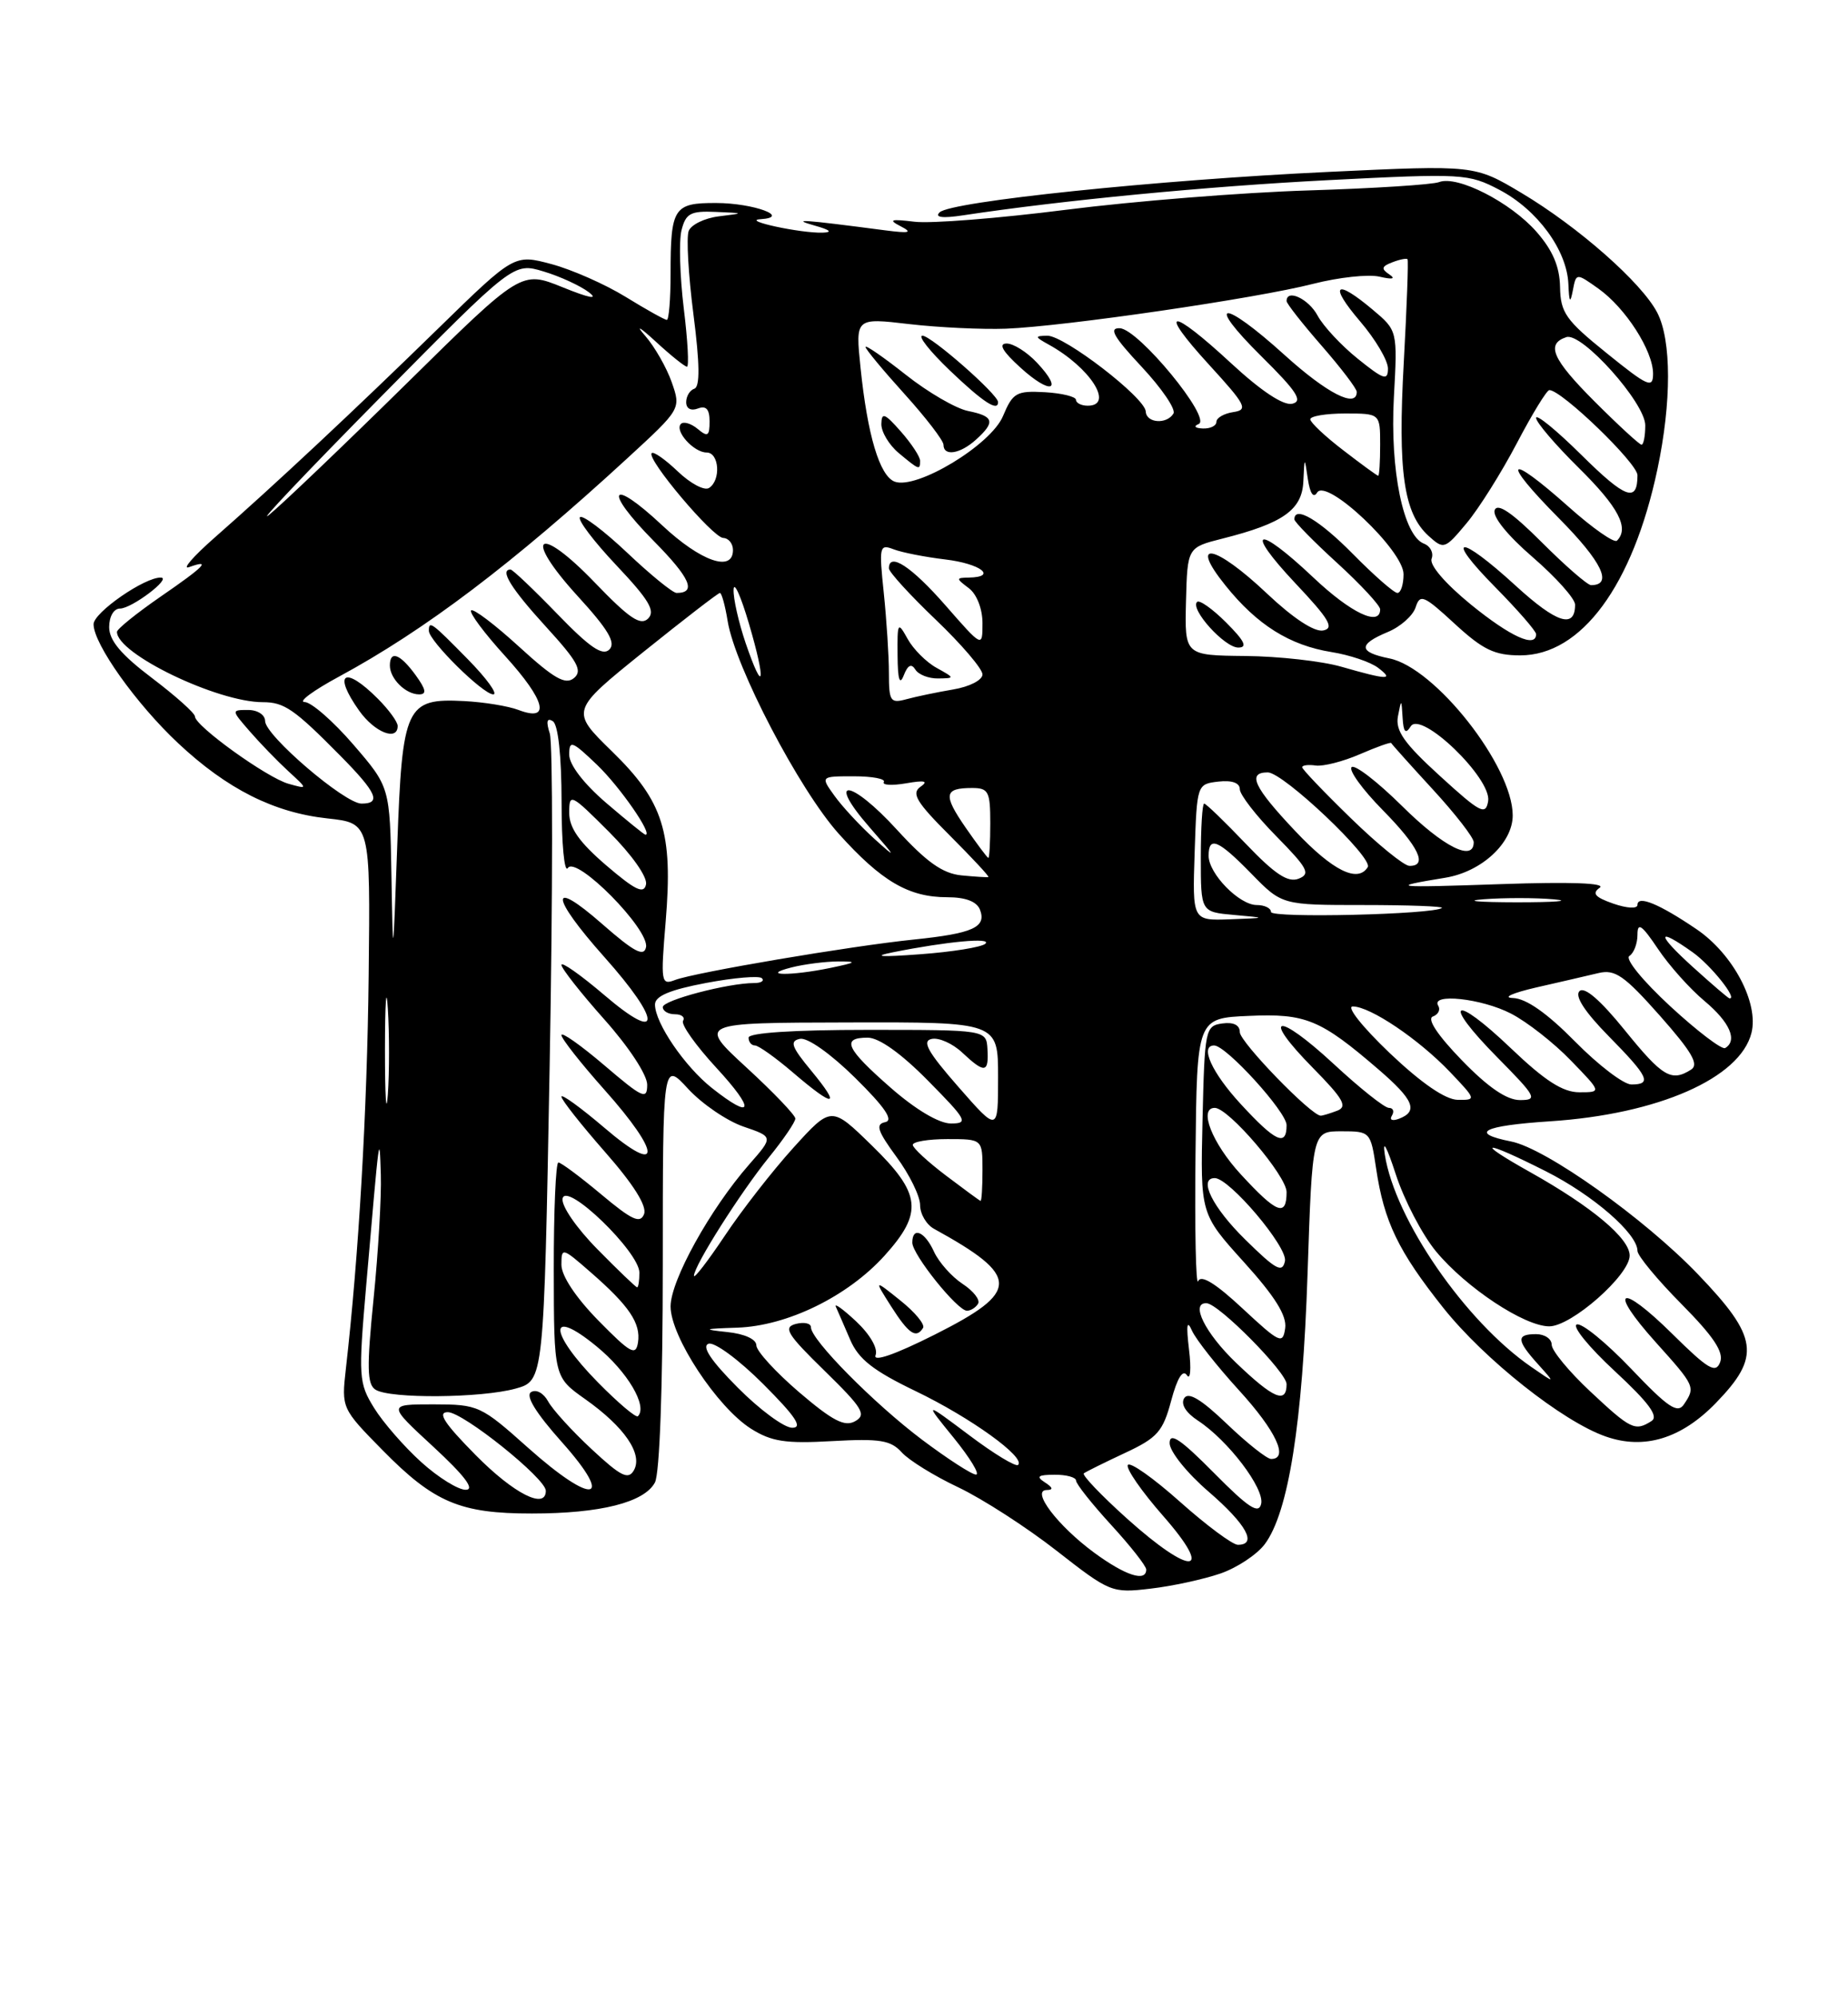 <?xml version="1.0" encoding="UTF-8" standalone="no"?>
<!DOCTYPE svg PUBLIC "-//W3C//DTD SVG 1.1//EN" "http://www.w3.org/Graphics/SVG/1.1/DTD/svg11.dtd" >
<svg xmlns="http://www.w3.org/2000/svg" xmlns:xlink="http://www.w3.org/1999/xlink" version="1.1" viewBox="0 0 237 256">
 <g >
 <path fill="currentColor"
d=" M 156.52 201.68 C 158.66 200.94 161.22 199.24 162.21 197.91 C 165.25 193.83 167.05 182.45 167.69 163.25 C 168.30 145.00 168.30 145.00 172.04 145.00 C 175.73 145.00 175.78 145.06 176.48 149.75 C 177.50 156.60 179.32 160.36 185.09 167.62 C 190.36 174.24 200.41 182.20 205.93 184.12 C 210.86 185.85 215.62 184.40 220.06 179.82 C 225.85 173.86 225.50 171.39 217.75 163.32 C 210.88 156.16 198.27 147.20 193.81 146.31 C 188.34 145.22 190.13 144.29 198.78 143.72 C 212.63 142.82 223.16 138.20 224.62 132.39 C 225.58 128.55 222.25 122.26 217.56 119.09 C 212.77 115.84 210.00 114.71 210.00 115.98 C 210.00 116.50 208.66 116.43 206.90 115.82 C 204.55 115.00 204.13 114.51 205.15 113.79 C 206.02 113.18 201.47 113.01 192.50 113.32 C 178.61 113.80 177.91 113.72 185.36 112.50 C 190.01 111.74 194.00 108.05 194.00 104.51 C 194.00 98.21 184.05 85.56 178.18 84.39 C 174.21 83.59 174.15 82.60 177.97 81.01 C 179.60 80.34 181.21 78.91 181.55 77.84 C 182.11 76.09 182.59 76.29 186.56 79.95 C 190.18 83.28 191.67 84.00 194.97 84.00 C 202.80 84.00 209.40 75.05 212.56 60.14 C 214.38 51.54 214.37 43.62 212.54 40.08 C 210.56 36.25 202.42 29.08 195.12 24.73 C 189.11 21.15 189.11 21.15 170.45 22.03 C 148.46 23.06 121.92 25.82 120.50 27.22 C 119.84 27.87 120.87 28.00 123.50 27.60 C 136.33 25.66 154.72 23.89 170.34 23.09 C 187.61 22.21 188.32 22.25 192.31 24.34 C 197.16 26.89 200.95 32.05 201.14 36.40 C 201.24 38.78 201.37 38.97 201.71 37.23 C 202.14 34.97 202.14 34.97 205.00 37.00 C 208.48 39.48 212.00 44.96 212.00 47.90 C 212.00 49.83 211.34 49.54 206.07 45.28 C 200.80 41.04 200.13 40.08 200.07 36.78 C 200.02 34.16 199.13 32.08 197.05 29.71 C 193.72 25.92 186.90 22.44 184.56 23.34 C 183.70 23.67 176.14 24.15 167.75 24.41 C 159.36 24.67 145.43 25.78 136.78 26.88 C 128.13 27.98 119.36 28.68 117.28 28.42 C 114.22 28.05 113.88 28.16 115.50 29.00 C 117.09 29.82 116.67 29.93 113.50 29.52 C 102.81 28.12 101.33 28.02 104.50 28.92 C 106.47 29.47 106.81 29.78 105.50 29.82 C 102.70 29.91 95.05 28.26 97.50 28.10 C 101.54 27.84 96.65 26.03 91.86 26.02 C 86.40 26.00 86.00 26.61 86.00 35.08 C 86.00 38.34 85.78 41.00 85.52 41.00 C 85.25 41.00 82.88 39.68 80.25 38.06 C 77.62 36.44 73.33 34.55 70.72 33.85 C 65.96 32.58 65.96 32.58 56.23 42.07 C 45.57 52.48 35.25 62.13 27.50 68.93 C 24.75 71.35 23.29 73.04 24.25 72.69 C 27.17 71.64 26.26 72.58 20.50 76.54 C 17.48 78.63 15.00 80.63 15.00 80.99 C 15.00 83.80 27.87 90.00 33.70 90.00 C 36.46 90.00 37.73 90.88 43.67 96.89 C 48.33 101.61 48.94 103.00 46.36 103.00 C 44.21 103.00 34.00 94.26 34.00 92.42 C 34.00 91.63 33.04 91.00 31.83 91.00 C 29.65 91.00 29.65 91.00 32.04 93.75 C 33.35 95.26 35.57 97.55 36.96 98.83 C 39.50 101.16 39.50 101.16 37.00 100.46 C 34.24 99.69 25.00 93.04 25.00 91.83 C 25.00 91.41 22.52 89.20 19.50 86.91 C 15.54 83.92 14.00 82.09 14.00 80.38 C 14.00 79.02 14.59 78.00 15.39 78.00 C 16.89 78.00 22.06 74.09 20.64 74.03 C 18.59 73.95 12.00 78.51 12.00 80.01 C 12.00 82.54 17.48 90.24 22.87 95.28 C 29.13 101.14 35.14 104.16 42.00 104.90 C 47.50 105.50 47.50 105.50 47.28 125.00 C 47.09 142.40 46.01 160.96 44.35 175.50 C 43.79 180.47 43.82 180.55 49.07 185.88 C 55.66 192.58 59.02 194.00 68.22 193.99 C 77.00 193.99 82.62 192.57 83.99 190.02 C 84.60 188.89 85.00 177.74 85.00 162.08 C 85.00 136.03 85.00 136.03 88.25 139.56 C 90.04 141.50 93.23 143.67 95.35 144.40 C 99.19 145.71 99.19 145.71 96.09 149.24 C 91.08 154.95 86.00 164.12 86.00 167.45 C 86.00 171.31 91.97 180.37 96.31 183.12 C 98.95 184.78 100.74 185.05 106.73 184.71 C 112.83 184.37 114.23 184.59 115.64 186.15 C 116.56 187.17 119.83 189.19 122.91 190.64 C 125.98 192.10 131.65 195.75 135.49 198.75 C 142.34 204.10 142.59 204.21 147.55 203.62 C 150.34 203.30 154.37 202.42 156.52 201.68 Z  M 140.31 199.00 C 135.64 195.56 132.18 191.01 134.23 190.98 C 135.11 190.97 135.04 190.67 134.00 190.00 C 132.83 189.24 133.11 189.03 135.25 189.02 C 136.76 189.01 138.00 189.35 138.00 189.77 C 138.00 190.20 140.03 192.75 142.50 195.45 C 144.97 198.14 147.00 200.72 147.00 201.17 C 147.00 202.82 144.31 201.94 140.31 199.00 Z  M 144.50 194.61 C 141.20 191.64 138.72 189.04 139.00 188.84 C 139.28 188.63 141.64 187.46 144.25 186.24 C 148.44 184.29 149.14 183.49 150.20 179.53 C 150.98 176.62 151.69 175.47 152.22 176.27 C 152.66 176.95 152.79 175.47 152.49 173.00 C 152.11 169.80 152.22 169.09 152.87 170.56 C 153.38 171.69 156.09 175.12 158.90 178.20 C 163.64 183.39 165.33 187.00 163.02 187.00 C 162.48 187.00 159.92 184.97 157.33 182.49 C 154.05 179.35 152.40 178.36 151.87 179.21 C 151.40 179.97 152.07 181.06 153.64 182.09 C 157.51 184.63 162.19 190.79 161.74 192.75 C 161.43 194.12 160.12 193.27 155.67 188.77 C 151.39 184.45 150.00 183.52 150.00 184.97 C 150.00 186.03 152.23 188.81 155.00 191.19 C 159.85 195.38 161.30 198.00 158.75 198.00 C 158.06 197.99 154.72 195.51 151.32 192.48 C 147.92 189.45 144.92 187.33 144.64 187.77 C 144.37 188.21 146.40 191.15 149.16 194.29 C 155.83 201.89 152.84 202.10 144.50 194.61 Z  M 61.00 186.50 C 56.97 182.42 56.05 181.00 57.43 181.00 C 59.39 181.00 70.00 189.50 70.00 191.08 C 70.00 193.54 65.89 191.45 61.00 186.50 Z  M 54.02 187.40 C 51.84 185.43 49.11 182.30 47.97 180.45 C 46.00 177.26 45.95 176.49 46.96 164.80 C 48.69 144.81 48.66 144.98 48.84 150.58 C 48.93 153.37 48.51 160.52 47.91 166.46 C 47.02 175.30 47.07 177.43 48.16 178.12 C 50.01 179.30 61.73 179.20 66.13 177.98 C 69.75 176.97 69.75 176.97 70.49 136.64 C 70.90 114.45 70.90 95.27 70.51 94.02 C 70.01 92.47 70.14 91.97 70.89 92.43 C 71.58 92.86 72.01 96.82 72.02 102.81 C 72.02 108.14 72.38 111.94 72.82 111.26 C 73.88 109.59 83.32 119.14 82.85 121.41 C 82.58 122.68 81.32 122.01 77.25 118.45 C 70.39 112.43 70.53 114.84 77.50 122.66 C 84.89 130.94 84.89 133.86 77.50 127.54 C 74.47 124.96 72.00 123.22 72.00 123.67 C 72.01 124.13 74.48 127.27 77.50 130.66 C 80.65 134.19 83.00 137.77 83.00 139.03 C 83.00 141.01 82.43 140.75 77.50 136.54 C 74.47 133.96 72.00 132.22 72.00 132.67 C 72.01 133.13 74.48 136.27 77.50 139.66 C 84.89 147.94 84.89 150.86 77.50 144.54 C 74.47 141.96 72.00 140.17 72.00 140.56 C 72.00 140.96 74.52 144.15 77.60 147.66 C 81.25 151.81 82.99 154.58 82.60 155.61 C 82.11 156.88 81.05 156.39 77.11 153.09 C 74.42 150.84 71.95 149.00 71.61 149.00 C 71.28 149.00 71.01 155.19 71.02 162.75 C 71.04 176.50 71.04 176.50 75.06 179.34 C 80.09 182.90 82.46 186.36 81.30 188.44 C 80.58 189.71 79.64 189.25 75.87 185.74 C 73.36 183.41 70.85 180.65 70.29 179.61 C 69.71 178.55 68.76 178.03 68.11 178.43 C 67.36 178.89 68.72 181.10 72.04 184.82 C 78.92 192.53 76.10 193.03 67.74 185.58 C 61.66 180.15 61.35 180.01 55.59 180.00 C 49.68 180.00 49.68 180.00 55.59 185.45 C 59.58 189.14 60.93 190.92 59.75 190.95 C 58.79 190.98 56.21 189.38 54.02 187.40 Z  M 118.26 184.54 C 112.07 179.88 104.00 171.72 104.00 170.12 C 104.00 169.61 103.13 169.42 102.06 169.69 C 100.40 170.13 100.93 171.00 105.75 175.70 C 110.63 180.47 111.16 181.33 109.67 182.16 C 108.33 182.92 106.78 182.11 102.48 178.44 C 99.47 175.86 97.00 173.16 97.00 172.44 C 97.00 171.65 95.49 170.96 93.25 170.73 C 90.03 170.39 90.22 170.31 94.55 170.17 C 100.97 169.95 108.71 166.17 113.44 160.94 C 118.43 155.41 118.15 152.99 111.80 146.81 C 106.61 141.75 106.61 141.75 101.74 147.12 C 99.06 150.08 95.10 155.16 92.94 158.41 C 90.77 161.65 89.00 163.95 89.00 163.52 C 89.00 162.24 94.94 152.87 98.62 148.33 C 100.48 146.04 102.00 143.81 102.00 143.37 C 102.00 142.94 99.19 140.00 95.75 136.84 C 89.50 131.09 89.50 131.09 108.75 131.05 C 128.00 131.00 128.00 131.00 128.00 138.06 C 128.00 145.12 128.00 145.12 122.91 139.31 C 118.95 134.79 118.20 133.42 119.50 133.16 C 120.42 132.97 122.18 133.76 123.40 134.91 C 126.28 137.61 126.82 137.54 126.64 134.50 C 126.50 132.00 126.50 132.00 111.25 132.00 C 101.75 132.00 96.00 132.38 96.00 133.00 C 96.00 133.55 96.37 134.00 96.82 134.00 C 97.27 134.00 99.48 135.57 101.73 137.50 C 107.04 142.04 107.93 141.95 104.05 137.25 C 101.49 134.16 101.24 133.44 102.59 133.15 C 103.55 132.95 106.52 135.05 109.67 138.15 C 113.52 141.95 114.63 143.60 113.52 143.83 C 112.25 144.09 112.53 144.95 114.97 148.28 C 116.64 150.54 118.00 153.32 118.00 154.46 C 118.00 155.60 118.81 156.97 119.80 157.51 C 130.87 163.60 130.88 165.53 119.86 171.07 C 114.76 173.63 111.93 174.61 112.29 173.70 C 112.62 172.84 111.58 171.04 109.79 169.36 C 108.11 167.79 106.94 166.95 107.20 167.50 C 107.45 168.05 108.27 169.95 109.03 171.71 C 110.10 174.21 111.99 175.69 117.46 178.32 C 124.48 181.70 131.55 186.79 130.57 187.76 C 130.29 188.05 127.45 186.33 124.28 183.94 C 118.50 179.61 118.50 179.61 122.32 184.30 C 124.42 186.89 125.70 189.00 125.17 189.00 C 124.63 189.00 121.53 186.99 118.26 184.54 Z  M 118.38 170.20 C 118.65 169.76 117.34 168.18 115.47 166.69 C 112.08 163.97 112.08 163.97 114.29 167.45 C 116.54 170.98 117.50 171.62 118.38 170.20 Z  M 125.43 167.11 C 125.74 166.62 124.84 165.47 123.45 164.56 C 122.05 163.64 120.41 161.79 119.79 160.45 C 118.61 157.84 117.00 157.16 117.00 159.27 C 117.00 160.80 122.78 168.00 124.01 168.00 C 124.49 168.00 125.13 167.60 125.43 167.11 Z  M 94.61 177.85 C 91.16 174.39 89.95 172.55 90.87 172.23 C 91.62 171.97 94.75 174.27 97.86 177.38 C 102.04 181.56 103.00 183.00 101.60 183.00 C 100.56 183.00 97.42 180.68 94.61 177.85 Z  M 203.96 178.36 C 201.23 175.81 199.00 173.11 199.00 172.36 C 199.00 171.61 198.10 171.00 197.00 171.00 C 194.43 171.00 194.48 171.79 197.25 174.86 C 199.50 177.36 199.50 177.36 196.36 175.19 C 187.91 169.36 178.90 156.30 177.60 148.00 C 177.28 145.92 177.84 146.94 179.00 150.50 C 180.07 153.80 182.39 158.25 184.16 160.39 C 188.02 165.05 195.50 170.00 198.69 170.00 C 201.54 170.00 209.00 163.43 209.00 160.93 C 209.00 158.73 204.19 154.70 196.28 150.26 C 188.90 146.13 190.16 146.04 198.24 150.12 C 204.31 153.18 210.00 158.12 210.00 160.33 C 210.00 160.94 212.54 164.01 215.64 167.14 C 219.77 171.31 221.10 173.31 220.60 174.60 C 220.03 176.08 219.07 175.51 214.49 170.99 C 207.71 164.29 206.11 165.11 212.37 172.07 C 217.39 177.65 217.45 177.78 215.96 180.00 C 215.14 181.23 213.92 180.41 209.18 175.43 C 206.00 172.10 202.87 169.54 202.22 169.76 C 201.58 169.97 203.76 172.66 207.08 175.73 C 211.47 179.80 212.75 181.54 211.80 182.14 C 209.69 183.48 209.15 183.22 203.96 178.36 Z  M 76.69 177.19 C 70.35 170.76 70.23 167.41 76.51 172.57 C 80.47 175.81 83.09 180.24 81.81 181.52 C 81.57 181.76 79.27 179.81 76.69 177.19 Z  M 158.52 174.67 C 154.54 170.86 152.60 166.93 154.75 167.04 C 156.33 167.12 165.00 175.90 165.00 177.41 C 165.00 179.98 163.32 179.27 158.52 174.67 Z  M 76.75 169.27 C 73.84 166.30 72.00 163.53 72.00 162.11 C 72.00 159.86 72.10 159.88 75.75 163.07 C 80.71 167.39 82.20 169.61 81.82 172.07 C 81.54 173.83 80.86 173.45 76.75 169.27 Z  M 159.35 167.71 C 155.90 164.49 154.02 163.34 153.66 164.21 C 153.37 164.92 153.21 157.62 153.32 148.00 C 153.50 130.50 153.50 130.50 160.15 130.21 C 167.47 129.88 169.34 130.66 176.82 137.10 C 181.29 140.95 181.92 142.43 179.45 143.38 C 178.56 143.72 178.16 143.56 178.51 142.99 C 178.84 142.44 178.67 142.00 178.12 142.00 C 177.56 142.00 174.37 139.46 171.03 136.36 C 163.72 129.60 161.62 130.02 168.39 136.89 C 172.28 140.84 172.85 141.84 171.50 142.36 C 170.58 142.71 169.63 143.00 169.38 143.00 C 168.16 143.00 159.00 133.55 159.00 132.29 C 159.00 131.38 158.19 130.98 156.75 131.18 C 154.58 131.49 154.49 131.91 154.22 143.55 C 153.94 155.59 153.94 155.59 159.54 161.78 C 163.51 166.17 165.05 168.63 164.82 170.24 C 164.52 172.34 164.14 172.16 159.35 167.71 Z  M 76.62 160.12 C 73.90 157.36 71.96 154.53 72.15 153.61 C 72.62 151.41 82.00 160.47 82.00 163.12 C 82.00 164.15 81.87 165.00 81.71 165.00 C 81.55 165.00 79.26 162.80 76.62 160.12 Z  M 159.70 158.88 C 155.49 154.75 153.64 151.00 155.79 151.00 C 157.67 151.00 165.17 159.86 164.79 161.64 C 164.46 163.20 163.64 162.76 159.70 158.88 Z  M 159.13 150.52 C 155.44 146.52 153.67 142.00 155.79 142.00 C 157.56 142.00 165.00 150.71 165.00 152.79 C 165.00 156.02 163.75 155.54 159.13 150.52 Z  M 121.31 150.67 C 119.01 148.93 117.09 147.16 117.06 146.75 C 117.03 146.34 119.03 146.00 121.50 146.00 C 126.00 146.00 126.00 146.00 126.00 150.00 C 126.00 152.20 125.89 153.96 125.75 153.92 C 125.61 153.88 123.61 152.41 121.31 150.67 Z  M 159.13 141.52 C 155.41 137.49 153.83 134.00 155.71 134.00 C 157.25 134.00 165.00 142.52 165.00 144.21 C 165.00 147.01 163.59 146.36 159.13 141.52 Z  M 49.37 134.50 C 49.38 128.45 49.54 126.10 49.74 129.29 C 49.94 132.47 49.94 137.42 49.74 140.29 C 49.53 143.15 49.37 140.55 49.37 134.50 Z  M 114.23 139.42 C 108.48 134.39 107.84 133.00 111.28 133.00 C 112.73 133.00 115.57 135.02 119.00 138.50 C 124.00 143.56 124.24 144.00 121.95 144.00 C 120.43 144.00 117.44 142.23 114.23 139.42 Z  M 91.32 139.47 C 87.82 136.71 84.00 131.12 84.00 128.75 C 84.00 127.67 85.90 126.87 90.54 125.99 C 94.14 125.31 97.37 125.04 97.71 125.38 C 98.05 125.72 97.61 126.00 96.72 126.00 C 93.37 126.00 85.00 128.20 85.00 129.08 C 85.00 129.59 85.70 130.00 86.56 130.00 C 87.42 130.00 87.88 130.38 87.60 130.84 C 87.31 131.30 89.23 134.00 91.85 136.84 C 96.90 142.31 96.63 143.66 91.32 139.47 Z  M 178.22 134.97 C 174.71 131.62 172.63 129.00 173.49 129.00 C 175.72 129.00 181.94 133.19 185.95 137.39 C 189.33 140.94 189.35 141.00 186.95 140.97 C 185.36 140.94 182.31 138.85 178.22 134.97 Z  M 187.46 135.88 C 184.36 132.68 182.97 130.58 183.76 130.29 C 184.45 130.04 184.76 129.42 184.45 128.91 C 183.42 127.26 190.01 127.96 193.79 129.92 C 195.83 130.97 199.28 133.67 201.45 135.92 C 205.41 140.00 205.41 140.00 202.54 140.00 C 200.43 140.00 198.14 138.53 193.79 134.38 C 186.31 127.24 184.81 128.22 192.02 135.52 C 197.03 140.59 197.25 141.00 194.93 141.00 C 193.23 141.00 190.83 139.36 187.46 135.88 Z  M 202.00 133.50 C 198.40 129.85 195.72 127.97 194.03 127.92 C 192.64 127.87 193.97 127.27 197.00 126.57 C 200.03 125.88 203.62 125.05 205.00 124.72 C 207.12 124.21 208.31 125.04 212.87 130.18 C 217.00 134.85 217.92 136.44 216.87 137.10 C 214.34 138.70 213.22 138.03 208.36 132.03 C 205.23 128.17 203.19 126.41 202.56 127.04 C 201.93 127.67 203.24 129.69 206.29 132.79 C 211.44 138.02 211.90 139.00 209.22 139.00 C 208.23 139.00 204.99 136.53 202.00 133.50 Z  M 214.21 128.98 C 210.67 125.71 208.37 122.89 208.96 122.53 C 209.53 122.17 210.00 120.95 210.00 119.80 C 210.00 118.16 210.55 118.53 212.62 121.61 C 214.05 123.75 216.75 126.77 218.62 128.32 C 221.84 131.02 222.87 133.36 221.25 134.33 C 220.84 134.58 217.67 132.17 214.21 128.98 Z  M 217.12 123.96 C 212.40 119.69 212.39 118.72 217.10 122.07 C 219.44 123.74 222.93 128.12 221.79 127.96 C 221.63 127.94 219.53 126.14 217.12 123.96 Z  M 85.37 118.12 C 86.32 106.66 85.08 102.73 78.48 96.30 C 73.15 91.10 73.15 91.10 82.53 83.55 C 87.70 79.40 92.10 76.00 92.33 76.00 C 92.55 76.00 93.00 77.63 93.32 79.61 C 94.28 85.49 102.51 101.23 107.56 106.86 C 113.05 112.96 116.53 115.00 121.48 115.00 C 123.84 115.00 125.27 115.55 125.68 116.60 C 126.54 118.85 124.77 119.64 117.24 120.42 C 109.10 121.25 89.11 124.64 86.57 125.61 C 84.78 126.30 84.72 125.90 85.37 118.12 Z  M 101.50 124.00 C 103.15 123.58 105.85 123.24 107.50 123.23 C 110.02 123.23 109.86 123.36 106.50 124.06 C 101.43 125.11 97.34 125.06 101.50 124.00 Z  M 50.20 112.18 C 50.00 100.87 50.00 100.87 45.31 95.43 C 42.73 92.44 39.92 89.99 39.06 89.98 C 38.20 89.96 40.20 88.49 43.50 86.71 C 54.52 80.75 65.72 72.27 80.42 58.77 C 87.34 52.41 87.34 52.41 86.15 49.00 C 85.49 47.12 83.96 44.44 82.74 43.04 C 81.46 41.58 82.02 41.88 84.06 43.75 C 86.00 45.54 87.82 47.00 88.10 47.00 C 88.38 47.00 88.20 43.64 87.69 39.52 C 87.19 35.41 87.06 30.91 87.40 29.52 C 87.95 27.35 88.55 27.02 91.77 27.16 C 95.50 27.32 95.50 27.32 92.19 27.73 C 90.37 27.95 88.63 28.80 88.32 29.61 C 88.01 30.43 88.28 35.23 88.93 40.28 C 89.75 46.66 89.78 49.57 89.05 49.82 C 88.47 50.01 88.00 50.79 88.00 51.55 C 88.00 52.37 88.61 52.70 89.50 52.36 C 90.56 51.96 91.00 52.44 91.00 54.02 C 91.00 55.90 90.76 56.05 89.48 54.98 C 88.64 54.28 87.67 53.99 87.33 54.33 C 86.46 55.21 88.97 58.00 90.62 58.00 C 92.25 58.00 92.48 61.58 90.92 62.55 C 90.32 62.92 88.53 61.96 86.93 60.43 C 85.33 58.90 83.82 57.84 83.58 58.08 C 82.87 58.79 91.39 68.89 92.75 68.95 C 93.44 68.98 94.00 69.67 94.00 70.50 C 94.00 73.40 89.87 71.96 84.94 67.35 C 78.22 61.06 77.29 62.71 83.83 69.33 C 88.53 74.09 89.37 76.00 86.77 76.00 C 86.28 76.00 83.43 73.68 80.43 70.84 C 77.43 68.01 74.71 65.96 74.38 66.29 C 74.05 66.62 76.16 69.40 79.06 72.47 C 83.23 76.88 84.08 78.31 83.12 79.28 C 82.15 80.24 80.71 79.27 76.30 74.69 C 68.96 67.05 66.96 68.60 74.09 76.41 C 78.01 80.69 79.01 82.39 78.15 83.25 C 77.28 84.12 75.63 82.99 71.48 78.70 C 68.44 75.56 65.74 73.00 65.48 73.00 C 64.04 73.00 65.54 75.43 69.99 80.30 C 74.09 84.78 74.74 85.97 73.61 86.91 C 72.51 87.82 71.05 86.98 66.58 82.90 C 63.47 80.06 60.70 77.96 60.42 78.24 C 60.15 78.52 62.12 81.17 64.81 84.12 C 69.97 89.81 70.66 92.58 66.50 91.00 C 65.20 90.50 62.06 89.99 59.54 89.86 C 52.06 89.47 51.59 90.47 50.95 108.28 C 50.40 123.48 50.40 123.48 50.20 112.18 Z  M 51.00 93.05 C 51.00 92.52 49.85 90.95 48.45 89.55 C 44.16 85.25 42.62 86.25 46.07 91.10 C 48.05 93.88 51.00 95.04 51.00 93.05 Z  M 53.30 86.53 C 51.31 83.80 50.00 83.31 50.00 85.30 C 50.00 86.99 52.03 89.00 53.75 89.00 C 54.75 89.00 54.64 88.38 53.30 86.53 Z  M 60.00 84.50 C 55.33 79.75 55.00 79.50 55.00 80.85 C 55.00 82.14 61.94 89.00 63.26 89.00 C 63.89 89.00 62.43 86.97 60.00 84.50 Z  M 114.50 122.06 C 121.44 120.67 127.27 120.13 126.37 120.96 C 125.89 121.40 122.12 122.01 118.00 122.31 C 112.92 122.69 111.79 122.61 114.50 122.06 Z  M 153.21 109.25 C 153.50 100.53 153.51 100.50 156.25 100.18 C 157.98 99.98 159.00 100.34 159.00 101.15 C 159.00 101.85 161.10 104.57 163.68 107.18 C 167.74 111.31 168.11 112.02 166.53 112.63 C 165.16 113.15 163.49 112.04 159.78 108.16 C 157.07 105.32 154.67 103.00 154.43 103.00 C 154.19 103.00 154.00 106.12 154.00 109.94 C 154.00 116.89 154.00 116.89 158.25 117.27 C 162.50 117.65 162.50 117.65 157.71 117.83 C 152.92 118.00 152.92 118.00 153.21 109.25 Z  M 163.00 116.89 C 163.00 116.40 162.18 116.00 161.17 116.00 C 158.93 116.00 155.00 111.98 155.00 109.69 C 155.00 107.11 156.23 107.63 160.50 112.00 C 164.41 116.00 164.41 116.00 174.87 116.00 C 180.62 116.00 185.15 116.17 184.92 116.37 C 183.96 117.21 163.00 117.71 163.00 116.89 Z  M 190.28 115.26 C 192.91 115.06 196.96 115.06 199.28 115.27 C 201.60 115.48 199.45 115.65 194.50 115.65 C 189.55 115.64 187.65 115.47 190.28 115.26 Z  M 77.75 110.92 C 74.29 107.95 73.00 106.12 73.00 104.18 C 73.00 101.62 73.19 101.71 78.10 106.62 C 81.04 109.56 83.05 112.42 82.85 113.36 C 82.58 114.64 81.48 114.11 77.75 110.92 Z  M 123.30 112.20 C 120.89 111.96 118.83 110.50 115.04 106.36 C 109.04 99.79 105.82 99.52 111.54 106.06 C 114.99 110.00 115.06 110.16 112.12 107.50 C 110.30 105.85 108.01 103.38 107.02 102.00 C 105.22 99.50 105.22 99.50 109.51 99.50 C 111.88 99.50 113.60 99.83 113.35 100.23 C 113.10 100.64 114.39 100.71 116.20 100.40 C 118.61 99.98 119.11 100.11 118.04 100.85 C 116.85 101.69 117.54 102.83 121.81 107.09 C 124.68 109.96 126.91 112.36 126.76 112.41 C 126.62 112.47 125.06 112.37 123.30 112.20 Z  M 166.15 106.56 C 160.79 100.90 159.90 99.00 162.59 99.00 C 164.57 99.00 176.14 109.96 175.41 111.14 C 174.14 113.20 170.93 111.62 166.15 106.56 Z  M 173.25 104.88 C 169.81 101.54 167.00 98.60 167.00 98.34 C 167.00 98.08 167.79 97.98 168.75 98.12 C 169.71 98.25 172.26 97.60 174.40 96.67 C 176.55 95.74 178.36 95.09 178.42 95.24 C 178.48 95.38 180.88 98.06 183.76 101.19 C 186.64 104.32 189.00 107.36 189.00 107.94 C 189.00 110.52 185.11 108.56 179.81 103.31 C 176.64 100.18 173.73 97.94 173.34 98.33 C 172.94 98.72 174.73 101.19 177.31 103.81 C 181.96 108.53 183.15 111.02 180.75 110.98 C 180.06 110.97 176.69 108.23 173.25 104.88 Z  M 123.82 106.05 C 120.93 101.86 121.07 101.00 124.67 101.00 C 126.77 101.00 127.00 101.45 127.00 105.50 C 127.00 107.97 126.89 109.98 126.75 109.96 C 126.61 109.94 125.30 108.18 123.82 106.05 Z  M 77.75 102.92 C 74.86 100.44 73.00 98.02 73.00 96.73 C 73.00 94.82 73.35 94.95 76.59 98.05 C 79.55 100.90 83.78 107.02 82.78 106.99 C 82.62 106.99 80.36 105.15 77.75 102.92 Z  M 184.67 99.46 C 180.08 95.28 178.94 93.66 179.28 91.82 C 179.72 89.54 179.73 89.55 179.88 92.00 C 179.99 93.86 180.26 94.14 180.92 93.10 C 182.23 91.02 191.33 99.79 190.85 102.68 C 190.54 104.55 189.85 104.19 184.67 99.46 Z  M 114.00 86.26 C 114.00 84.08 113.70 79.45 113.34 75.98 C 112.72 70.04 112.79 69.71 114.59 70.40 C 115.64 70.81 118.64 71.40 121.25 71.71 C 125.76 72.25 127.97 73.96 124.25 74.03 C 122.58 74.06 122.58 74.13 124.25 75.39 C 125.27 76.16 126.00 78.04 126.00 79.87 C 126.00 83.02 126.00 83.02 121.25 77.59 C 116.89 72.61 114.00 70.72 114.00 72.85 C 114.00 73.31 116.70 76.27 120.00 79.42 C 123.30 82.57 126.00 85.73 126.00 86.44 C 126.00 87.17 124.34 88.02 122.25 88.37 C 120.19 88.72 117.49 89.28 116.25 89.62 C 114.19 90.18 114.00 89.90 114.00 86.26 Z  M 117.39 85.82 C 117.79 86.47 119.10 86.98 120.31 86.96 C 122.47 86.93 122.47 86.91 120.11 85.60 C 118.80 84.88 117.12 83.20 116.40 81.89 C 115.14 79.62 115.07 79.74 115.11 84.00 C 115.13 87.10 115.38 87.90 115.90 86.57 C 116.42 85.24 116.88 85.00 117.39 85.82 Z  M 95.61 82.38 C 94.73 79.77 94.03 76.71 94.08 75.57 C 94.12 74.43 95.01 76.40 96.05 79.94 C 98.28 87.49 97.96 89.26 95.61 82.38 Z  M 172.00 85.45 C 169.53 84.74 164.00 84.12 159.71 84.08 C 151.93 84.00 151.93 84.00 152.10 77.08 C 152.28 70.17 152.28 70.17 156.79 69.03 C 164.53 67.08 166.98 65.36 167.15 61.72 C 167.30 58.50 167.30 58.50 167.73 61.42 C 168.01 63.27 168.45 63.90 168.92 63.13 C 170.11 61.21 180.00 70.56 180.00 73.59 C 180.00 74.92 179.65 76.00 179.21 76.00 C 178.78 76.00 176.21 73.75 173.50 71.00 C 169.20 66.64 166.00 64.75 166.00 66.57 C 166.00 66.89 168.47 69.41 171.50 72.17 C 174.53 74.94 177.00 77.61 177.00 78.10 C 177.00 80.36 173.24 78.57 168.41 74.00 C 161.16 67.15 159.47 67.68 166.10 74.73 C 170.48 79.37 171.16 80.52 169.69 80.81 C 168.56 81.03 165.84 79.24 162.50 76.09 C 155.82 69.77 152.37 69.10 157.16 75.04 C 161.22 80.10 165.40 82.72 170.78 83.58 C 173.08 83.95 175.76 84.85 176.73 85.59 C 178.84 87.19 177.99 87.17 172.00 85.45 Z  M 157.26 79.80 C 155.50 78.04 153.82 76.85 153.52 77.15 C 152.59 78.07 157.04 83.00 158.80 83.00 C 160.03 83.00 159.62 82.16 157.26 79.80 Z  M 188.63 77.48 C 185.34 74.79 183.29 72.41 183.60 71.61 C 183.88 70.86 183.44 70.00 182.61 69.68 C 179.98 68.67 178.25 60.26 178.76 50.94 C 179.23 42.37 179.23 42.37 176.04 39.69 C 171.24 35.65 170.38 36.45 174.42 41.18 C 176.39 43.48 178.00 46.20 178.00 47.23 C 178.00 48.84 177.47 48.67 174.14 45.99 C 172.02 44.29 169.69 41.79 168.97 40.44 C 167.82 38.30 165.00 36.98 165.00 38.59 C 165.00 38.91 167.03 41.49 169.50 44.32 C 171.97 47.15 174.00 49.81 174.00 50.23 C 174.00 52.38 170.18 50.42 164.74 45.50 C 156.74 38.26 154.42 38.40 161.77 45.67 C 166.33 50.18 167.14 51.43 165.72 51.75 C 164.59 52.01 161.74 50.12 157.91 46.58 C 150.06 39.31 148.34 39.41 155.06 46.75 C 159.80 51.93 160.11 52.53 158.16 52.82 C 156.97 53.00 156.00 53.56 156.00 54.07 C 156.00 54.58 155.21 54.96 154.25 54.92 C 153.25 54.88 153.03 54.63 153.72 54.35 C 155.45 53.65 146.00 42.16 143.61 42.07 C 142.16 42.02 142.81 43.16 146.41 47.01 C 148.99 49.77 150.83 52.47 150.49 53.01 C 149.62 54.43 147.01 54.23 146.94 52.75 C 146.87 50.98 136.48 42.99 134.31 43.03 C 132.67 43.06 132.69 43.17 134.50 44.17 C 139.82 47.11 142.94 52.00 139.50 52.00 C 138.68 52.00 138.00 51.66 137.99 51.25 C 137.99 50.84 136.19 50.40 134.00 50.27 C 130.35 50.07 129.89 50.33 128.63 53.33 C 127.09 57.03 117.53 62.80 114.73 61.73 C 112.81 60.99 111.25 55.79 110.36 47.12 C 109.70 40.73 109.70 40.73 116.60 41.54 C 120.39 41.98 125.97 42.24 129.00 42.13 C 136.52 41.84 161.18 38.24 168.41 36.38 C 171.66 35.55 175.48 35.13 176.91 35.46 C 178.59 35.85 179.03 35.75 178.17 35.17 C 177.10 34.46 177.18 34.14 178.56 33.62 C 179.51 33.25 180.39 33.08 180.51 33.23 C 180.64 33.38 180.42 39.32 180.03 46.44 C 179.25 60.45 180.02 65.80 183.21 68.69 C 185.16 70.45 185.29 70.41 188.07 67.08 C 189.65 65.20 192.55 60.58 194.52 56.83 C 196.49 53.07 198.37 50.00 198.70 50.00 C 200.28 50.00 210.00 59.38 210.00 60.91 C 210.00 64.47 208.48 63.92 202.81 58.31 C 199.61 55.15 197.00 53.01 197.00 53.57 C 197.00 54.12 199.47 57.01 202.50 60.00 C 207.57 65.01 208.98 67.69 207.37 69.30 C 207.02 69.64 204.23 67.69 201.17 64.96 C 193.22 57.88 192.39 58.82 199.90 66.40 C 205.46 72.01 206.90 75.00 204.05 75.00 C 203.59 75.00 200.74 72.52 197.72 69.50 C 193.93 65.71 192.05 64.43 191.69 65.38 C 191.37 66.20 193.33 68.63 196.58 71.43 C 199.56 74.01 202.00 76.74 202.00 77.50 C 202.00 80.63 199.64 79.88 194.39 75.08 C 187.07 68.38 185.12 68.54 191.78 75.28 C 194.65 78.19 197.00 80.89 197.00 81.28 C 197.00 83.11 193.71 81.61 188.63 77.48 Z  M 118.00 59.06 C 118.00 58.54 116.89 56.85 115.53 55.31 C 113.47 52.97 113.06 52.80 113.03 54.34 C 113.01 55.35 114.01 57.02 115.25 58.06 C 117.89 60.26 118.00 60.30 118.00 59.06 Z  M 125.17 56.35 C 127.68 54.08 127.48 53.35 124.16 52.68 C 122.60 52.37 119.00 50.28 116.16 48.03 C 113.32 45.79 111.00 44.18 111.00 44.47 C 111.00 44.75 113.25 47.46 116.00 50.50 C 118.75 53.54 121.00 56.47 121.00 57.01 C 121.00 58.53 123.14 58.19 125.17 56.35 Z  M 128.00 51.54 C 128.00 50.56 119.44 43.05 118.31 43.03 C 117.65 43.01 119.23 45.01 121.81 47.48 C 126.06 51.54 128.00 52.81 128.00 51.54 Z  M 133.00 46.50 C 131.71 45.12 129.94 44.01 129.08 44.03 C 128.01 44.05 128.59 45.05 130.85 47.10 C 134.74 50.65 136.45 50.17 133.00 46.50 Z  M 48.68 51.03 C 65.86 33.64 65.86 33.64 69.70 34.79 C 71.81 35.42 74.43 36.63 75.52 37.46 C 76.79 38.44 75.59 38.21 72.18 36.83 C 66.85 34.67 66.85 34.67 52.18 49.12 C 44.10 57.07 36.15 64.66 34.50 66.00 C 32.85 67.33 39.23 60.60 48.68 51.03 Z  M 172.29 57.73 C 169.97 55.96 168.06 54.16 168.04 53.75 C 168.02 53.34 170.03 53.00 172.50 53.00 C 177.00 53.00 177.00 53.00 177.00 57.00 C 177.00 59.20 176.89 60.99 176.75 60.98 C 176.61 60.98 174.60 59.51 172.29 57.73 Z  M 204.46 51.42 C 199.08 46.03 198.23 44.09 200.88 43.21 C 202.86 42.55 211.00 51.64 211.00 54.52 C 211.00 55.88 210.78 57.00 210.52 57.00 C 210.26 57.00 207.53 54.49 204.46 51.42 Z "/>
</g>
</svg>